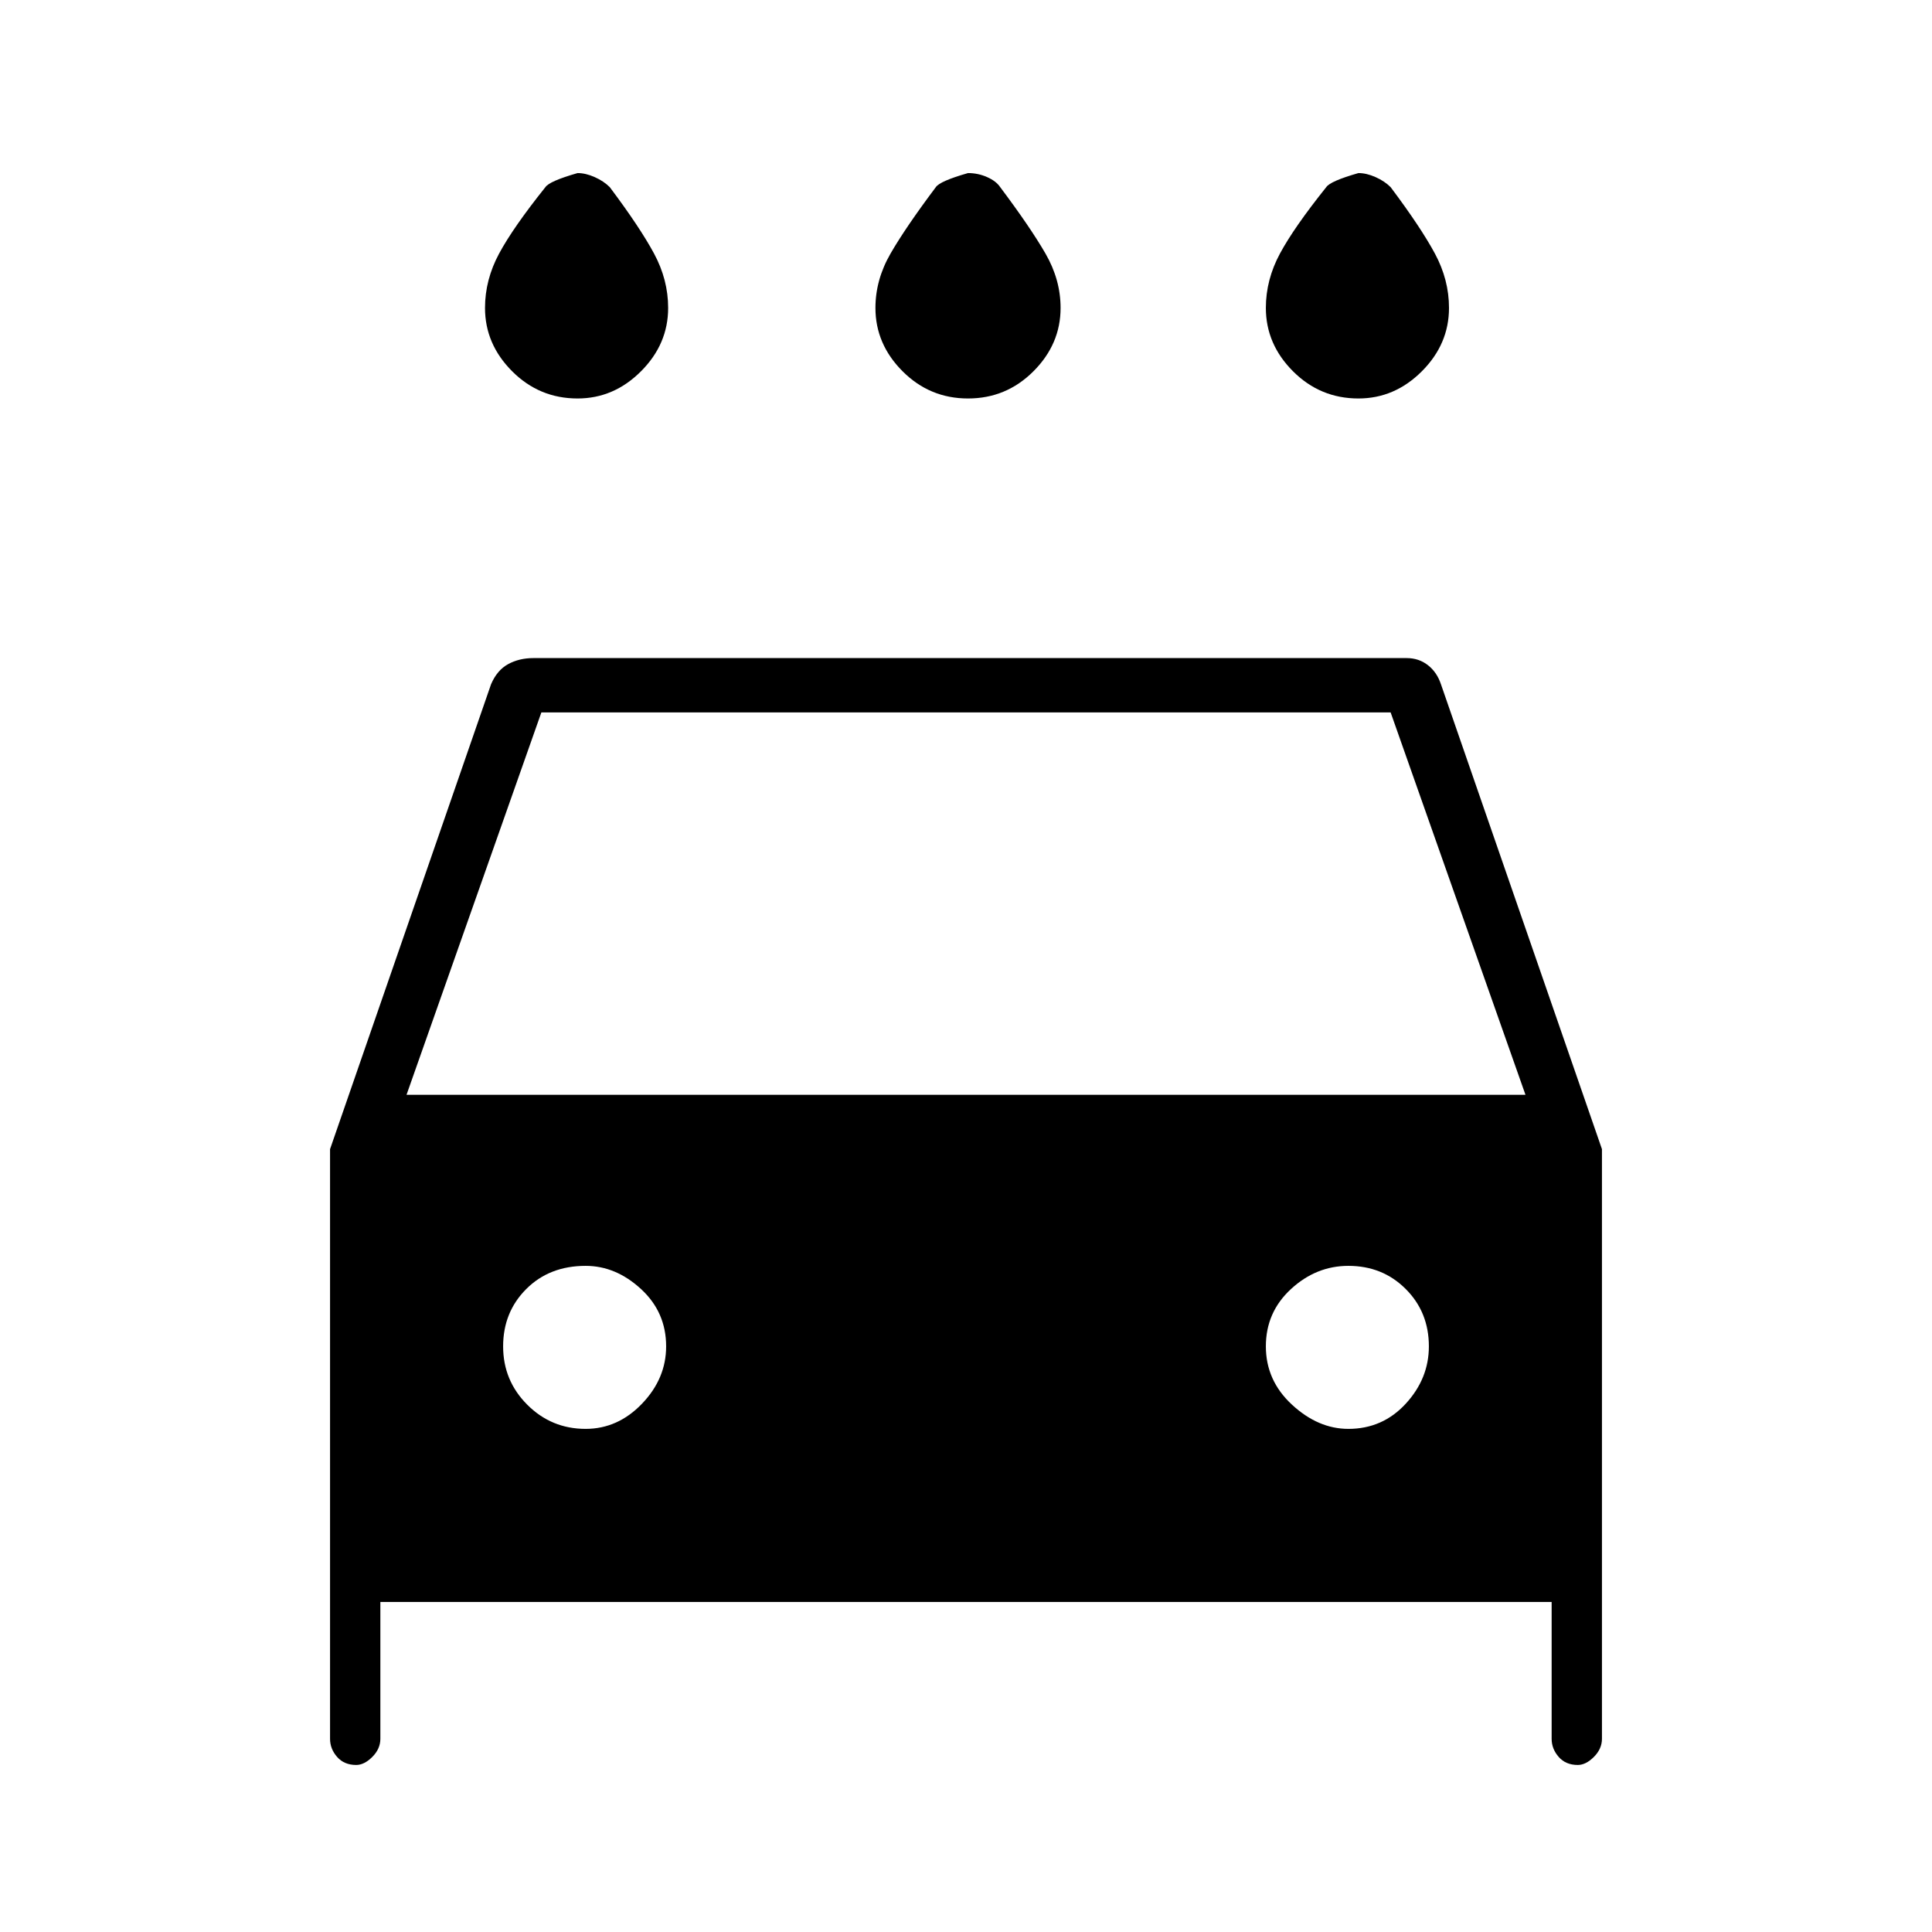 <svg xmlns="http://www.w3.org/2000/svg" height="48" width="48"><path d="M24.05 9.9Q23.1 9.9 22.425 9.225Q21.75 8.55 21.75 7.65Q21.75 6.95 22.125 6.3Q22.5 5.65 23.25 4.65Q23.35 4.5 24.05 4.3Q24.3 4.3 24.525 4.4Q24.75 4.5 24.85 4.65Q25.6 5.65 25.975 6.3Q26.35 6.95 26.35 7.65Q26.35 8.55 25.675 9.225Q25 9.9 24.05 9.9ZM14.35 9.9Q13.4 9.9 12.725 9.225Q12.05 8.55 12.05 7.65Q12.05 6.95 12.4 6.3Q12.75 5.65 13.55 4.65Q13.65 4.5 14.35 4.3Q14.55 4.3 14.775 4.4Q15 4.5 15.15 4.65Q15.9 5.65 16.25 6.3Q16.6 6.95 16.6 7.65Q16.6 8.55 15.925 9.225Q15.25 9.9 14.35 9.9ZM33.75 9.9Q32.8 9.9 32.125 9.225Q31.45 8.55 31.45 7.65Q31.45 6.95 31.8 6.3Q32.15 5.65 32.95 4.65Q33.05 4.5 33.75 4.3Q33.95 4.3 34.175 4.4Q34.4 4.5 34.55 4.65Q35.3 5.65 35.65 6.3Q36 6.95 36 7.65Q36 8.55 35.325 9.225Q34.65 9.9 33.75 9.9ZM8.85 43.85Q8.55 43.85 8.375 43.65Q8.2 43.45 8.2 43.2V28.55L12.2 17Q12.35 16.65 12.625 16.5Q12.9 16.35 13.25 16.35H34.95Q35.25 16.35 35.475 16.525Q35.7 16.7 35.8 17L39.8 28.55V43.2Q39.8 43.45 39.6 43.65Q39.4 43.85 39.2 43.85Q38.9 43.85 38.725 43.65Q38.55 43.45 38.55 43.2V39.8H9.45V43.2Q9.45 43.45 9.25 43.65Q9.05 43.85 8.85 43.85ZM10.1 27.2H37.9L34.55 17.7H13.45ZM14.55 35.5Q15.35 35.5 15.95 34.875Q16.55 34.25 16.55 33.45Q16.55 32.6 15.925 32.025Q15.3 31.45 14.55 31.45Q13.65 31.45 13.075 32.025Q12.5 32.6 12.5 33.45Q12.5 34.3 13.1 34.9Q13.7 35.5 14.55 35.5ZM33.5 35.5Q34.35 35.5 34.925 34.875Q35.5 34.25 35.5 33.45Q35.5 32.6 34.925 32.025Q34.35 31.45 33.5 31.45Q32.7 31.45 32.075 32.025Q31.45 32.6 31.45 33.45Q31.45 34.3 32.1 34.9Q32.75 35.5 33.5 35.5Z"/></svg>